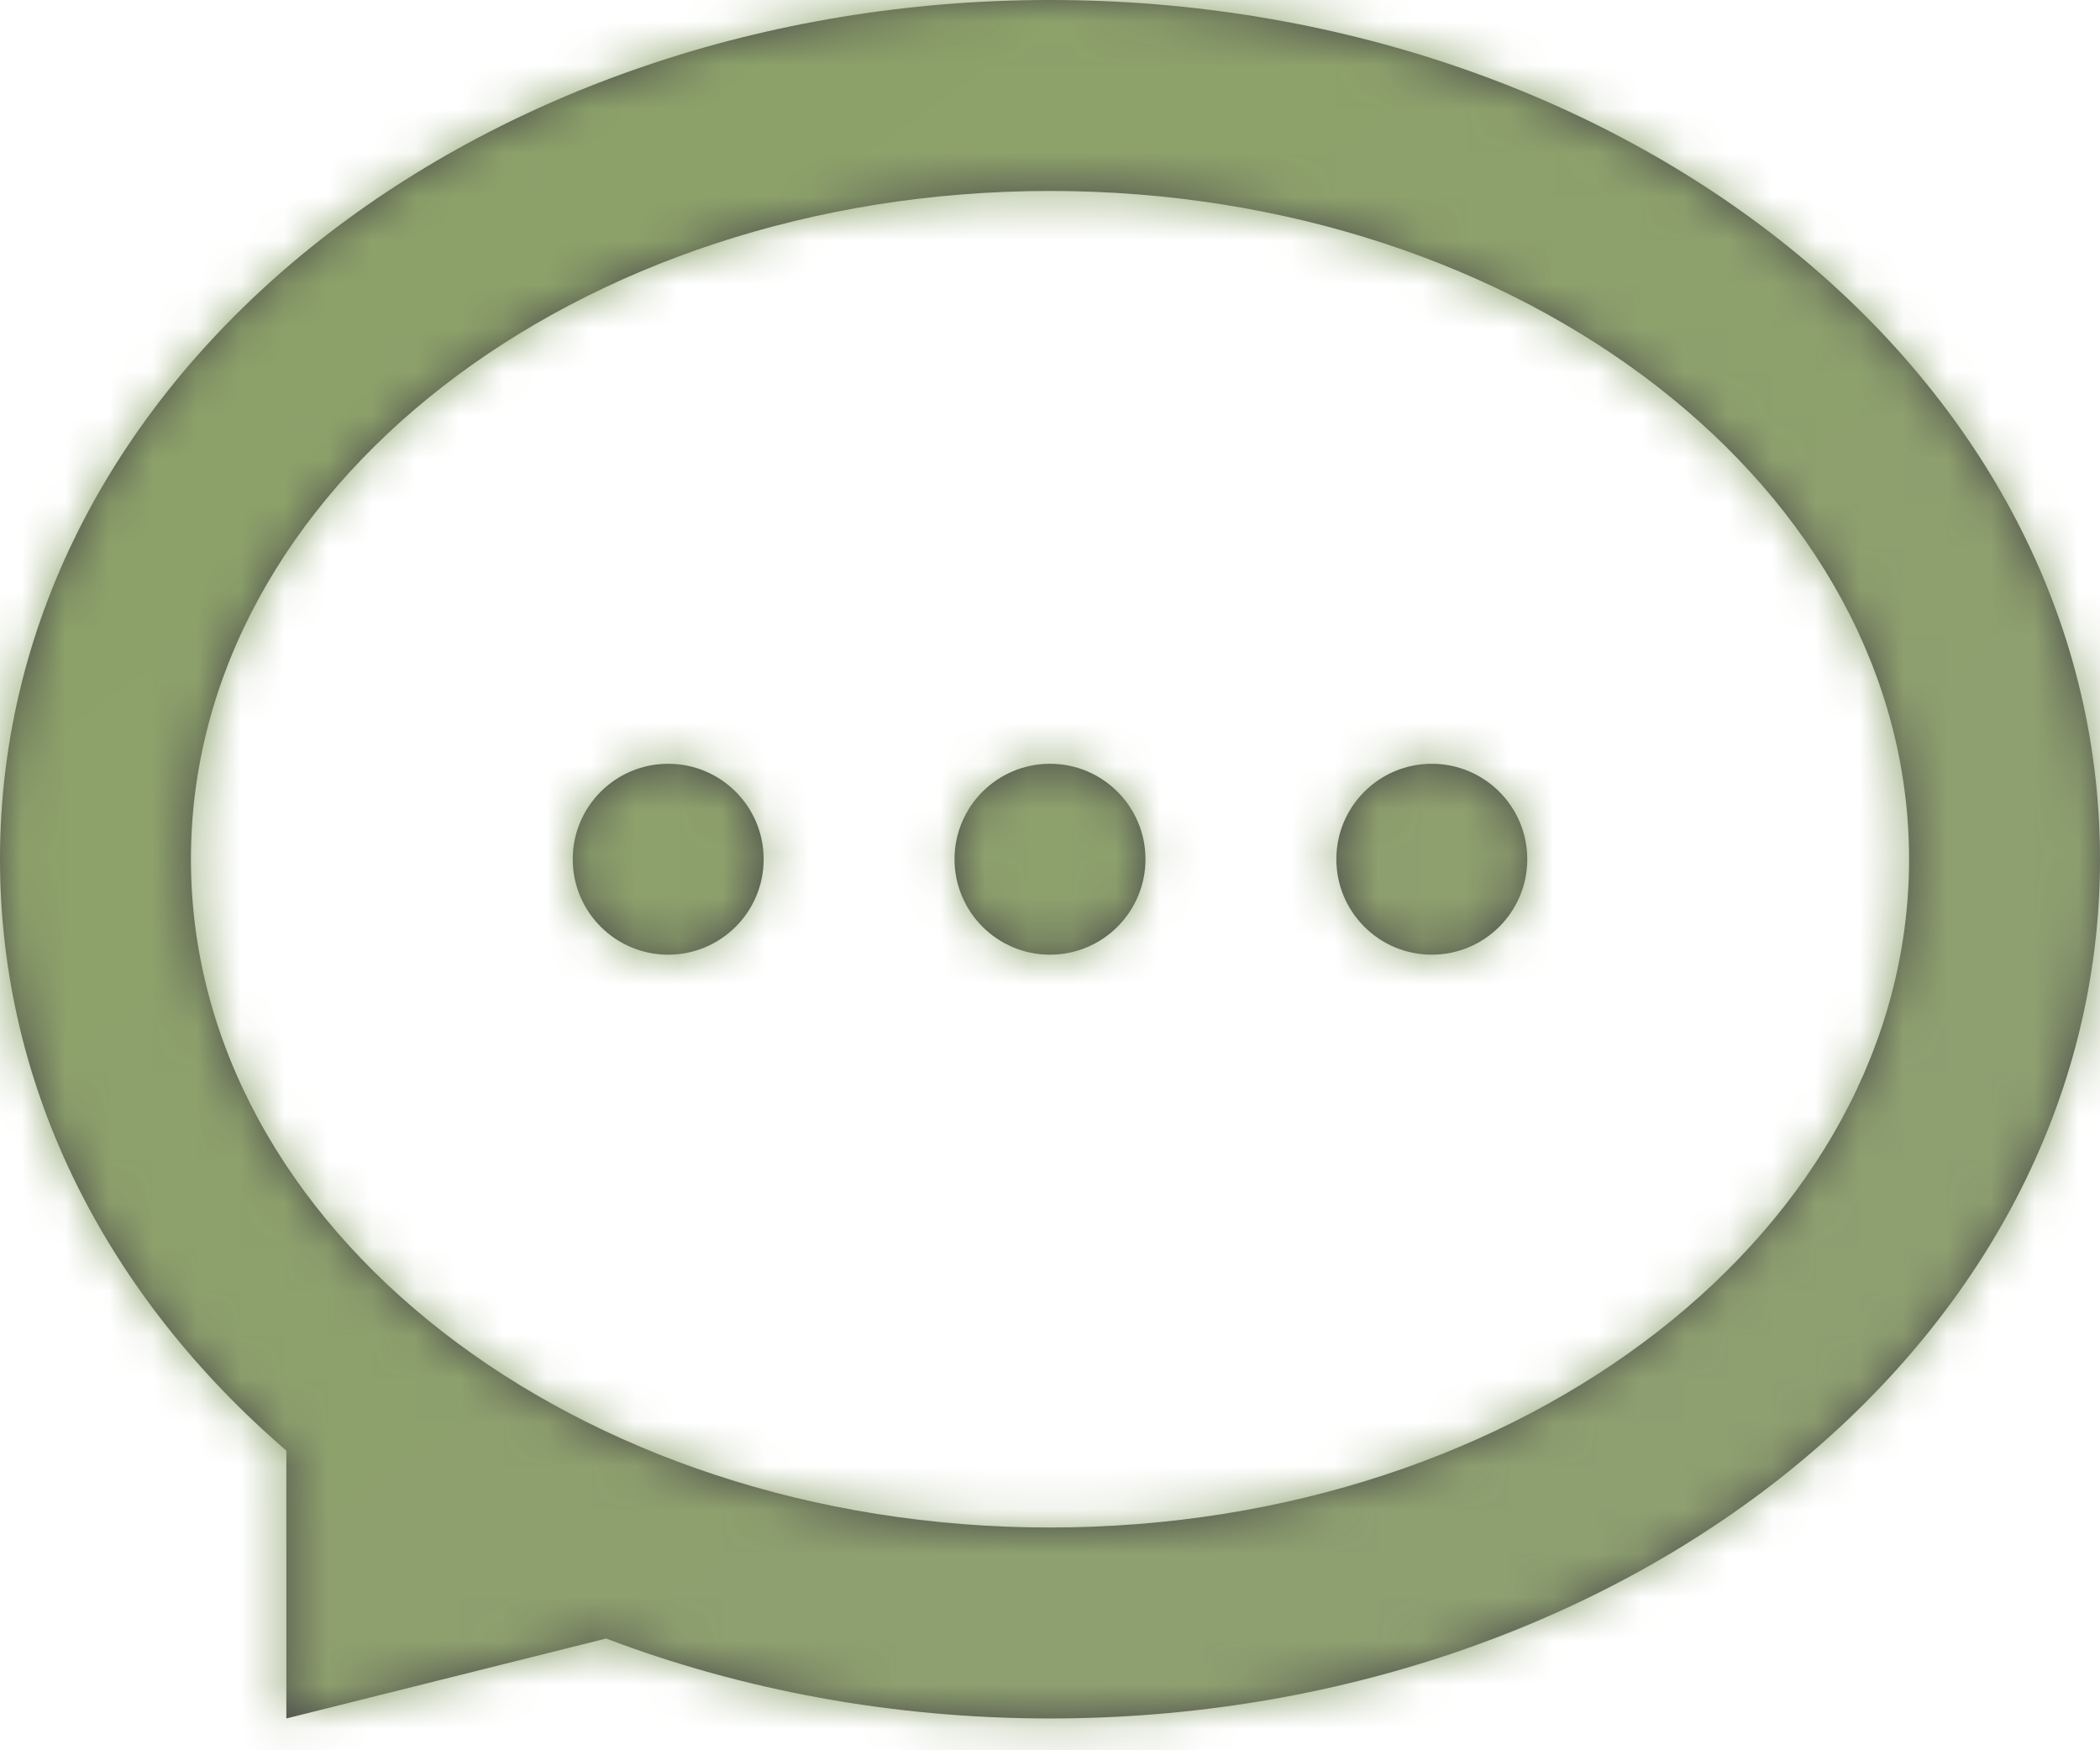 <?xml version="1.0" encoding="UTF-8"?>
<svg width="48px" height="40px" viewBox="0 0 48 40" version="1.1" xmlns="http://www.w3.org/2000/svg" xmlns:xlink="http://www.w3.org/1999/xlink">
    <!-- Generator: Sketch 52.4 (67378) - http://www.bohemiancoding.com/sketch -->
    <title>Icon / Simple Outlined / Cloud</title>
    <desc>Created with Sketch.</desc>
    <defs>
        <path d="M17.854,45.446 L10.545,47.273 L10.545,41.152 C6.505,37.672 4,32.951 4,27.636 C4,16.52 14.962,8 28,8 C41.038,8 52,16.52 52,27.636 C52,38.752 41.038,47.273 28,47.273 C24.397,47.273 20.952,46.622 17.854,45.446 Z M28,42.909 C38.845,42.909 47.636,36.071 47.636,27.636 C47.636,19.201 38.845,12.364 28,12.364 C17.155,12.364 8.364,19.201 8.364,27.636 C8.364,36.071 17.155,42.909 28,42.909 Z M28,29.818 C26.795,29.818 25.818,28.841 25.818,27.636 C25.818,26.431 26.795,25.455 28,25.455 C29.205,25.455 30.182,26.431 30.182,27.636 C30.182,28.841 29.205,29.818 28,29.818 Z M19.273,29.818 C18.068,29.818 17.091,28.841 17.091,27.636 C17.091,26.431 18.068,25.455 19.273,25.455 C20.478,25.455 21.455,26.431 21.455,27.636 C21.455,28.841 20.478,29.818 19.273,29.818 Z M36.727,29.818 C35.522,29.818 34.545,28.841 34.545,27.636 C34.545,26.431 35.522,25.455 36.727,25.455 C37.932,25.455 38.909,26.431 38.909,27.636 C38.909,28.841 37.932,29.818 36.727,29.818 Z" id="path-1"></path>
        <linearGradient x1="7.688%" y1="-12.152%" x2="100%" y2="116.397%" id="linearGradient-3">
            <stop stop-color="#8BA266" offset="0%"></stop>
            <stop stop-color="#909F75" offset="100%"></stop>
        </linearGradient>
    </defs>
    <g id="Page-1" stroke="none" stroke-width="1" fill="none" fill-rule="evenodd">
        <g id="Homepage" transform="translate(-697, -1978)">
            <g id="Group-3" transform="translate(0, 1518)">
                <g id="Features-#6" transform="translate(0, 163)">
                    <g id="Col" transform="translate(562, 289)">
                        <g id="Icon-/-Simple-Outlined-/-Message" transform="translate(131, 0)">
                            <mask id="mask-2" fill="white">
                                <use xlink:href="#path-1"></use>
                            </mask>
                            <use id="Oval-1" fill="#4A4A4A" fill-rule="nonzero" xlink:href="#path-1"></use>
                            <g id="Base-/-Fill-/-Primary" mask="url(#mask-2)" fill="url(#linearGradient-3)" fill-rule="evenodd">
                                <rect id="Fill" x="0" y="0" width="56" height="56"></rect>
                            </g>
                        </g>
                    </g>
                </g>
            </g>
        </g>
    </g>
</svg>